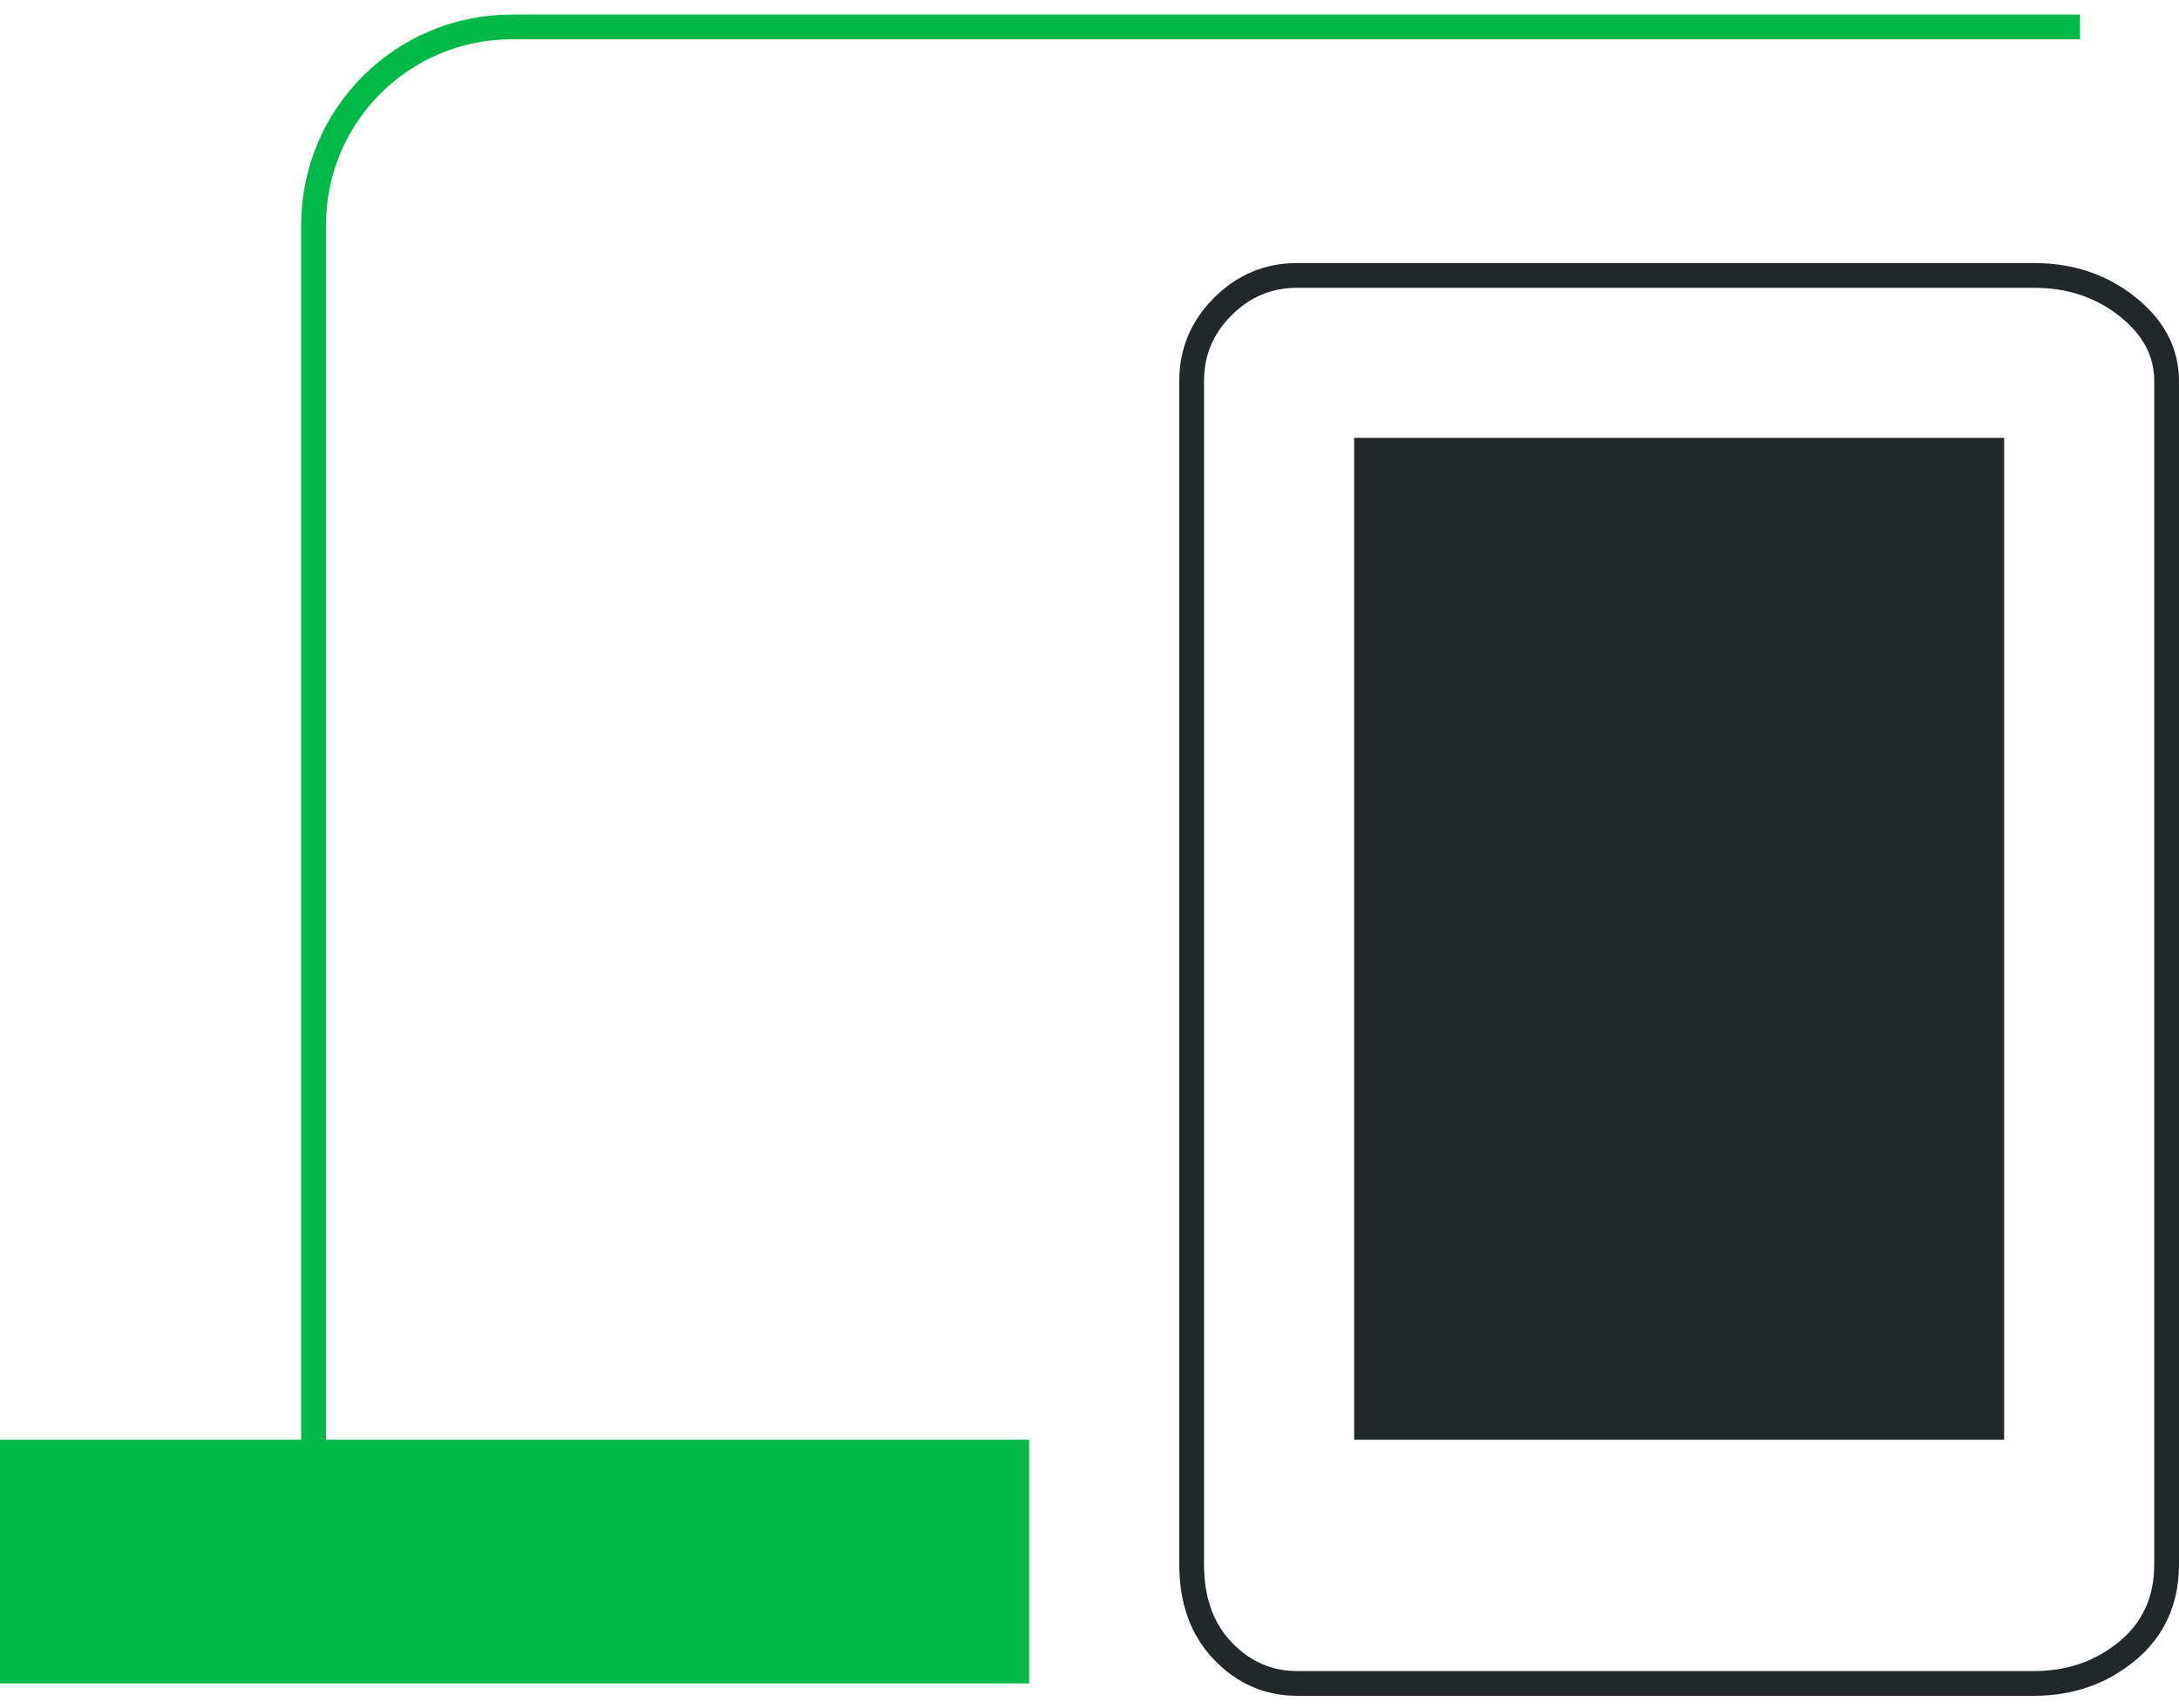 <?xml version="1.0" encoding="UTF-8"?>
<svg width="88px" height="69px" viewBox="0 0 88 69" version="1.1" xmlns="http://www.w3.org/2000/svg" xmlns:xlink="http://www.w3.org/1999/xlink">
    <title>Icon__virt</title>
    <g id="Page-4" stroke="none" stroke-width="1" fill="none" fill-rule="evenodd">
        <g id="Solutions-mobile" transform="translate(-44, -623)">
            <g id="Group-17" transform="translate(24, 127)">
                <g id="Icon__virt" transform="translate(20, 497.087)">
                    <path d="M84,0 L84,56.248 C84,60.666 80.418,64.248 76,64.248 L12.664,64.248 L12.664,64.248" id="Rectangle" stroke="#00B948" transform="translate(48.332, 32.124) rotate(-180) translate(-48.332, -32.124) "></path>
                    <g id="devices_FILL1_wght400_GRAD0_opsz48" transform="translate(0, 10.038)" fill-rule="nonzero">
                        <polygon id="Path" fill="#00B948" points="0 56.875 0 47.031 41.562 47.031 41.562 56.875"></polygon>
                        <path d="M52.391,56.875 C51.224,56.875 50.221,56.438 49.383,55.562 C48.544,54.688 48.125,53.521 48.125,52.062 L48.125,4.266 C48.125,3.099 48.544,2.096 49.383,1.258 C50.221,0.419 51.224,0 52.391,0 L82.141,0 C83.599,0 84.857,0.419 85.914,1.258 C86.971,2.096 87.5,3.099 87.5,4.266 L87.5,52.062 C87.5,53.521 86.971,54.688 85.914,55.562 C84.857,56.438 83.599,56.875 82.141,56.875 L52.391,56.875 Z" id="Path" stroke="#22272A"></path>
                        <polygon id="Path" fill="#22272A" points="54.688 47.031 80.938 47.031 80.938 6.562 54.688 6.562"></polygon>
                    </g>
                </g>
            </g>
        </g>
    </g>
</svg>